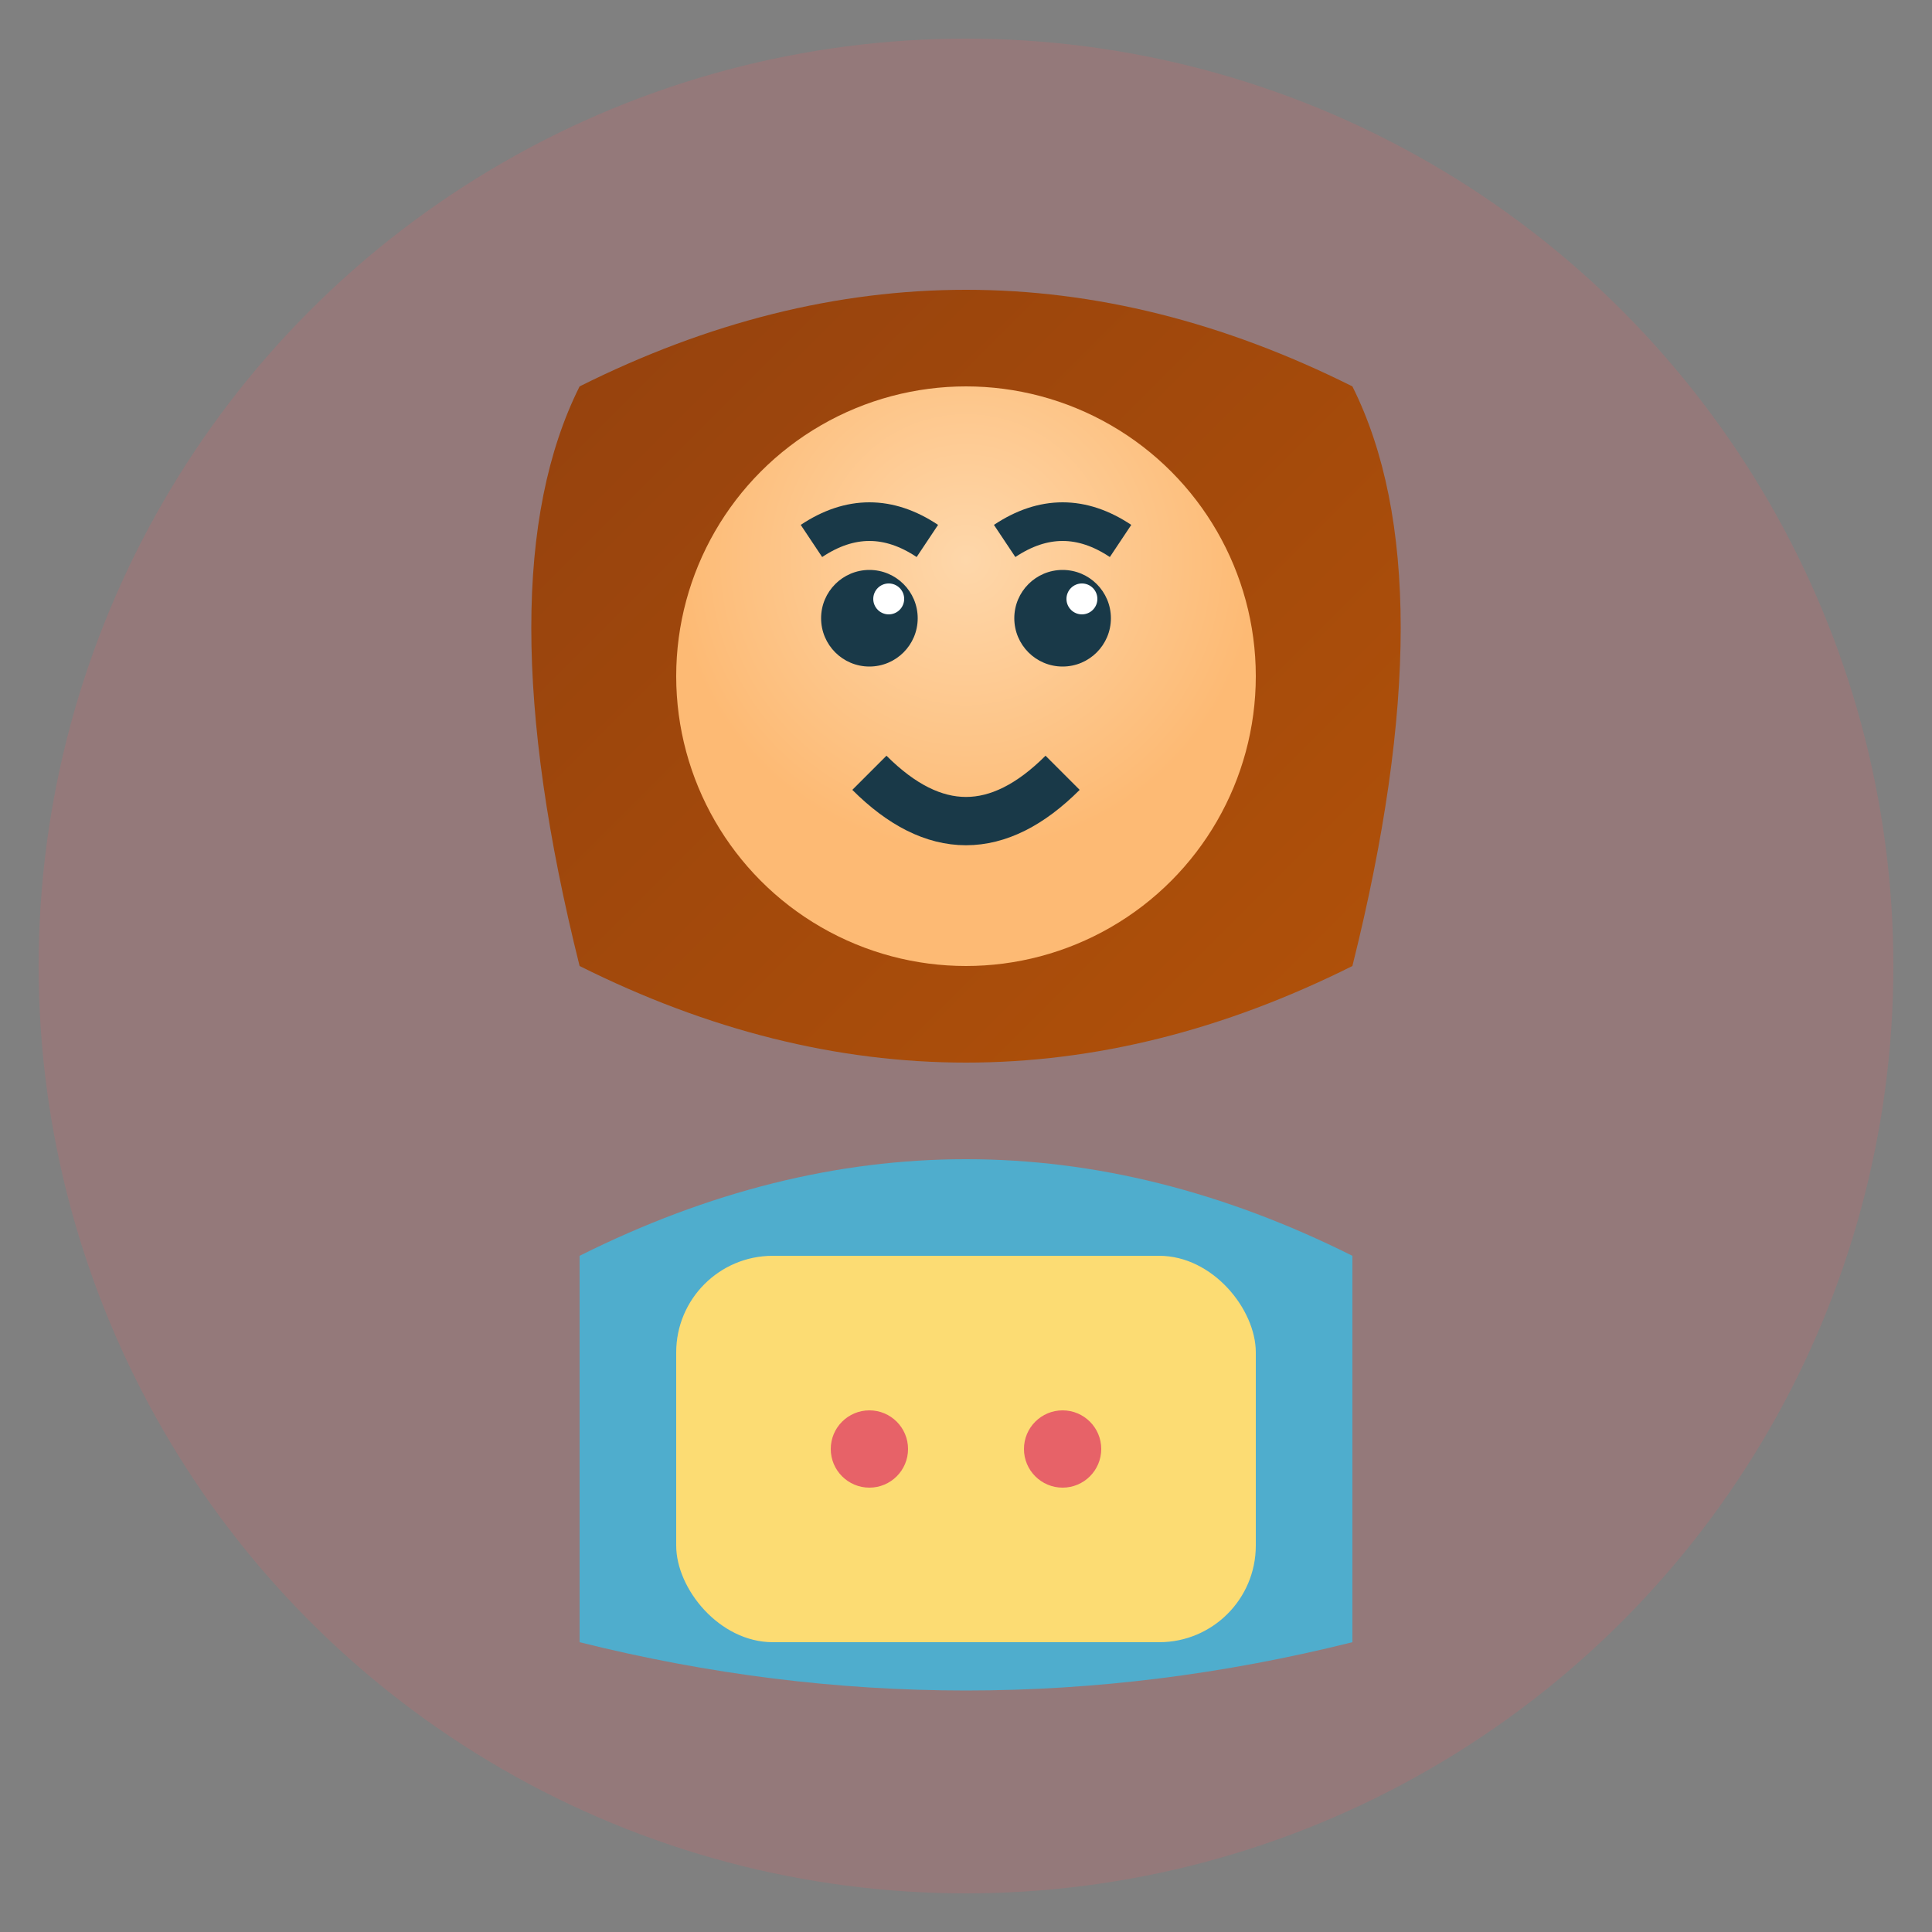 <svg width="100" height="100" viewBox="0 0 100 100" xmlns="http://www.w3.org/2000/svg">
  <rect x="0" y="0" width="100" height="100" fill="#808080" stroke="none"/>
  <defs>
    <radialGradient id="skinGradient2" cx="0.5" cy="0.3">
      <stop offset="0%" stop-color="#FED7AA"/>
      <stop offset="100%" stop-color="#FDBA74"/>
    </radialGradient>
    <linearGradient id="hairGradient2" x1="0%" y1="0%" x2="100%" y2="100%">
      <stop offset="0%" stop-color="#92400E"/>
      <stop offset="100%" stop-color="#B45309"/>
    </linearGradient>
  </defs>
  
  <!-- Fond circulaire -->
  <circle cx="50" cy="50" r="48" fill="#E76268" opacity="0.2"/>
  
  <!-- Cheveux longs -->
  <path d="M30 20 Q50 10 70 20 Q75 30 70 50 Q50 60 30 50 Q25 30 30 20 Z" fill="url(#hairGradient2)"/>
  
  <!-- Visage -->
  <circle cx="50" cy="35" r="15" fill="url(#skinGradient2)"/>
  
  <!-- Corps -->
  <path d="M30 65 Q50 55 70 65 L70 85 Q50 90 30 85 Z" fill="#4FADCD"/>
  
  <!-- Yeux avec reflets -->
  <circle cx="45" cy="32" r="2.5" fill="#193948"/>
  <circle cx="55" cy="32" r="2.5" fill="#193948"/>
  <circle cx="46" cy="31" r="0.8" fill="#FFFFFF"/>
  <circle cx="56" cy="31" r="0.8" fill="#FFFFFF"/>
  
  <!-- Sourcils -->
  <path d="M42 28 Q45 26 48 28" stroke="#193948" stroke-width="2" fill="none"/>
  <path d="M52 28 Q55 26 58 28" stroke="#193948" stroke-width="2" fill="none"/>
  
  <!-- Sourire plus prononcé -->
  <path d="M45 40 Q50 45 55 40" stroke="#193948" stroke-width="2.5" fill="none"/>
  
  <!-- Vêtements avec motif -->
  <rect x="35" y="65" width="30" height="20" rx="5" fill="#FCDC73"/>
  <circle cx="45" cy="75" r="2" fill="#E76268"/>
  <circle cx="55" cy="75" r="2" fill="#E76268"/>
</svg>